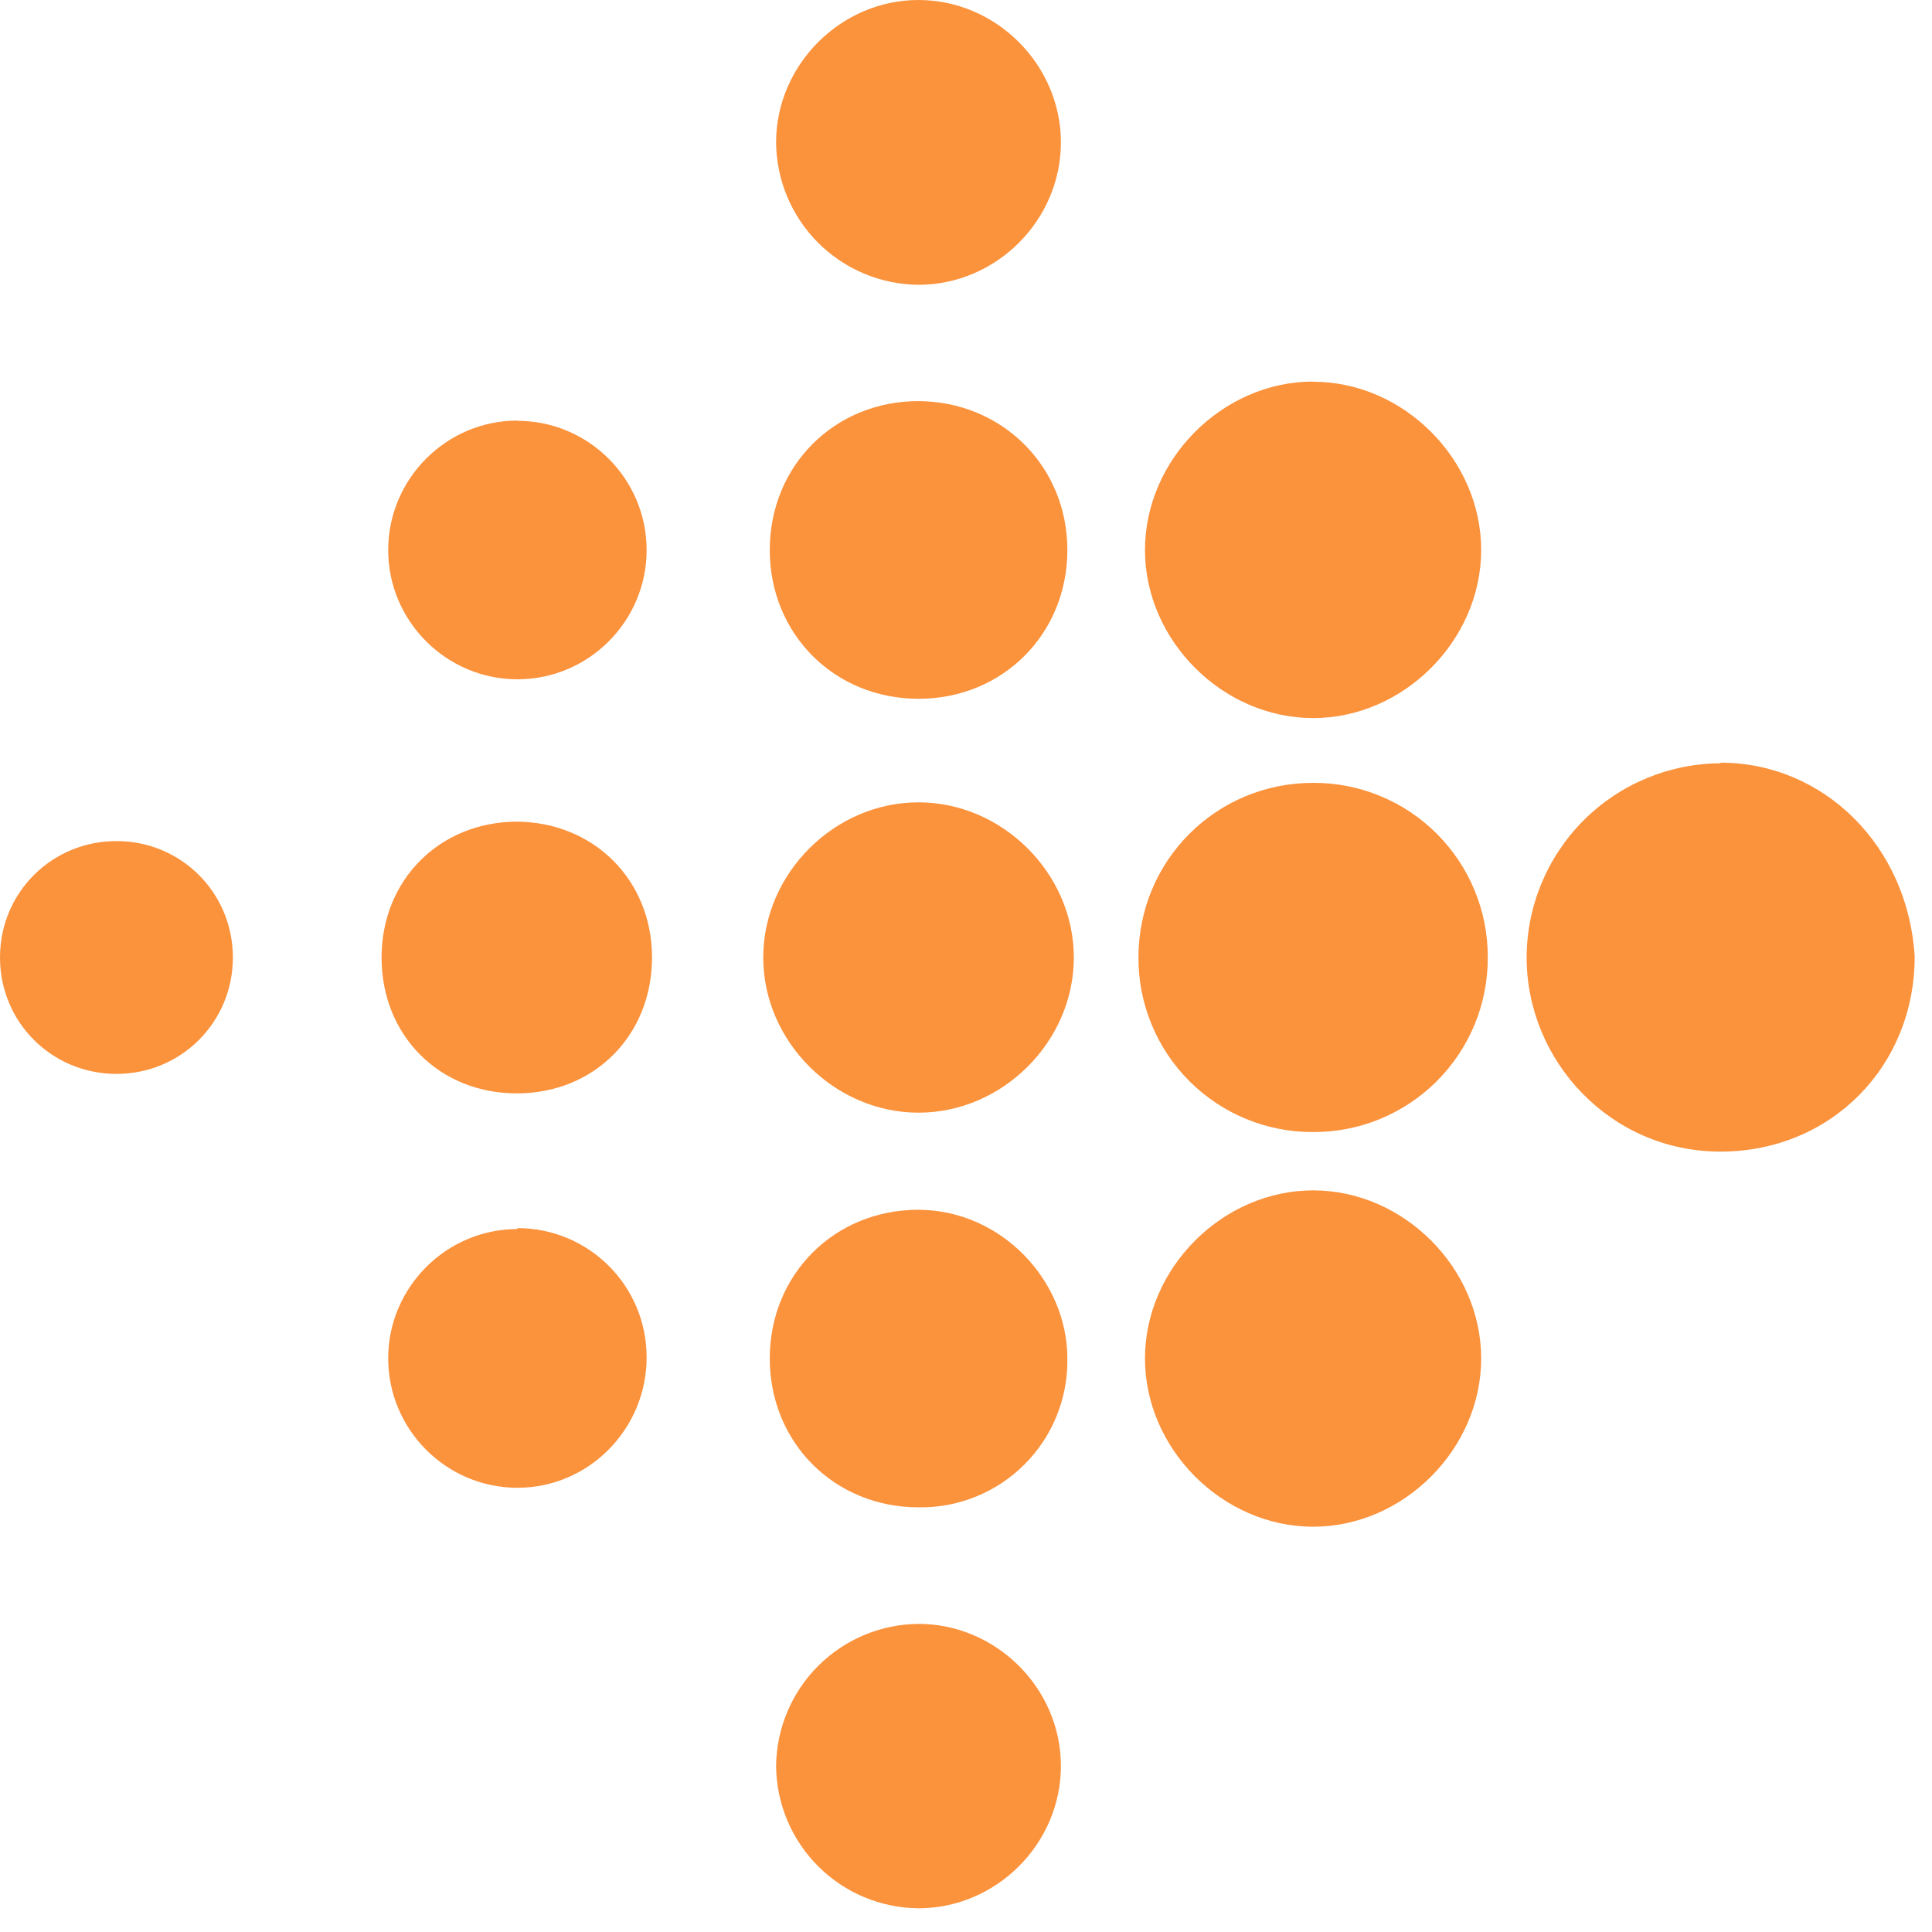 <svg width="58" height="58" viewBox="0 0 58 58" fill="none" xmlns="http://www.w3.org/2000/svg">
<path d="M31.849 4.275C31.849 6.613 29.909 8.55 27.571 8.55C26.441 8.54 25.359 8.086 24.56 7.287C23.761 6.487 23.308 5.406 23.299 4.275C23.299 1.945 25.246 0 27.571 0C29.909 0 31.849 1.947 31.849 4.275ZM27.571 12.042C25.052 12.042 23.109 13.982 23.109 16.511C23.109 19.033 25.049 20.978 27.576 20.978C30.098 20.978 32.043 19.035 32.043 16.511C32.043 13.987 30.067 12.042 27.552 12.042H27.571ZM27.571 24.087C25.052 24.087 22.913 26.221 22.913 28.745C22.913 31.269 25.054 33.403 27.576 33.403C30.098 33.403 32.237 31.269 32.237 28.745C32.237 26.221 30.096 24.087 27.576 24.087H27.571ZM27.571 36.318C25.052 36.318 23.109 38.258 23.109 40.782C23.109 43.306 25.049 45.251 27.576 45.251C28.165 45.261 28.751 45.151 29.297 44.93C29.843 44.709 30.34 44.38 30.756 43.963C31.173 43.546 31.502 43.05 31.723 42.503C31.944 41.957 32.052 41.371 32.043 40.782C32.043 38.454 30.067 36.318 27.552 36.318H27.571ZM27.571 48.75C26.441 48.76 25.36 49.214 24.561 50.013C23.762 50.812 23.309 51.893 23.299 53.023C23.31 54.152 23.765 55.231 24.564 56.029C25.363 56.826 26.442 57.278 27.571 57.288C29.911 57.288 31.849 55.351 31.849 53.016C31.849 50.685 29.909 48.75 27.571 48.75ZM39.422 11.455C36.701 11.455 34.373 13.795 34.373 16.511C34.373 19.227 36.703 21.557 39.422 21.557C42.14 21.557 44.466 19.222 44.466 16.511C44.466 13.793 42.138 11.46 39.422 11.46V11.455ZM39.422 23.502C36.509 23.502 34.177 25.832 34.177 28.747C34.174 29.436 34.309 30.119 34.572 30.756C34.834 31.393 35.221 31.971 35.708 32.458C36.196 32.945 36.775 33.331 37.412 33.593C38.05 33.855 38.733 33.988 39.422 33.985C40.111 33.988 40.794 33.854 41.431 33.592C42.069 33.329 42.648 32.943 43.135 32.456C43.623 31.968 44.009 31.389 44.271 30.752C44.533 30.115 44.667 29.432 44.664 28.742C44.667 28.053 44.533 27.371 44.27 26.733C44.008 26.096 43.622 25.518 43.134 25.03C42.647 24.543 42.068 24.157 41.431 23.895C40.794 23.633 40.111 23.499 39.422 23.502ZM39.422 35.736C36.701 35.736 34.373 38.073 34.373 40.782C34.373 43.5 36.703 45.833 39.422 45.833C42.14 45.833 44.466 43.496 44.466 40.782C44.466 38.069 42.14 35.736 39.422 35.736ZM51.651 22.915C50.107 22.922 48.629 23.538 47.539 24.63C46.449 25.723 45.834 27.201 45.831 28.745C45.831 31.851 48.348 34.572 51.651 34.572C54.958 34.572 57.48 32.021 57.48 28.718C57.284 25.409 54.762 22.896 51.651 22.896V22.915ZM15.534 12.626C13.398 12.626 11.654 14.375 11.654 16.514C11.654 18.648 13.4 20.393 15.534 20.393C17.673 20.393 19.412 18.648 19.412 16.514C19.412 14.375 17.67 12.634 15.534 12.634V12.626ZM15.534 24.666C13.204 24.666 11.455 26.412 11.455 28.745C11.455 31.08 13.182 32.824 15.515 32.824C17.848 32.824 19.574 31.075 19.574 28.745C19.574 26.41 17.814 24.666 15.479 24.666H15.534ZM15.534 36.897C13.398 36.897 11.654 38.648 11.654 40.777C11.654 42.921 13.4 44.664 15.534 44.664C17.673 44.664 19.412 42.904 19.412 40.748C19.412 38.593 17.67 36.869 15.534 36.869V36.897ZM3.499 25.25C1.552 25.25 0 26.798 0 28.745C0 30.685 1.552 32.239 3.497 32.239C5.437 32.239 6.991 30.687 6.991 28.745C6.991 26.802 5.439 25.25 3.499 25.25Z" fill="#FB923C"/>
</svg>
